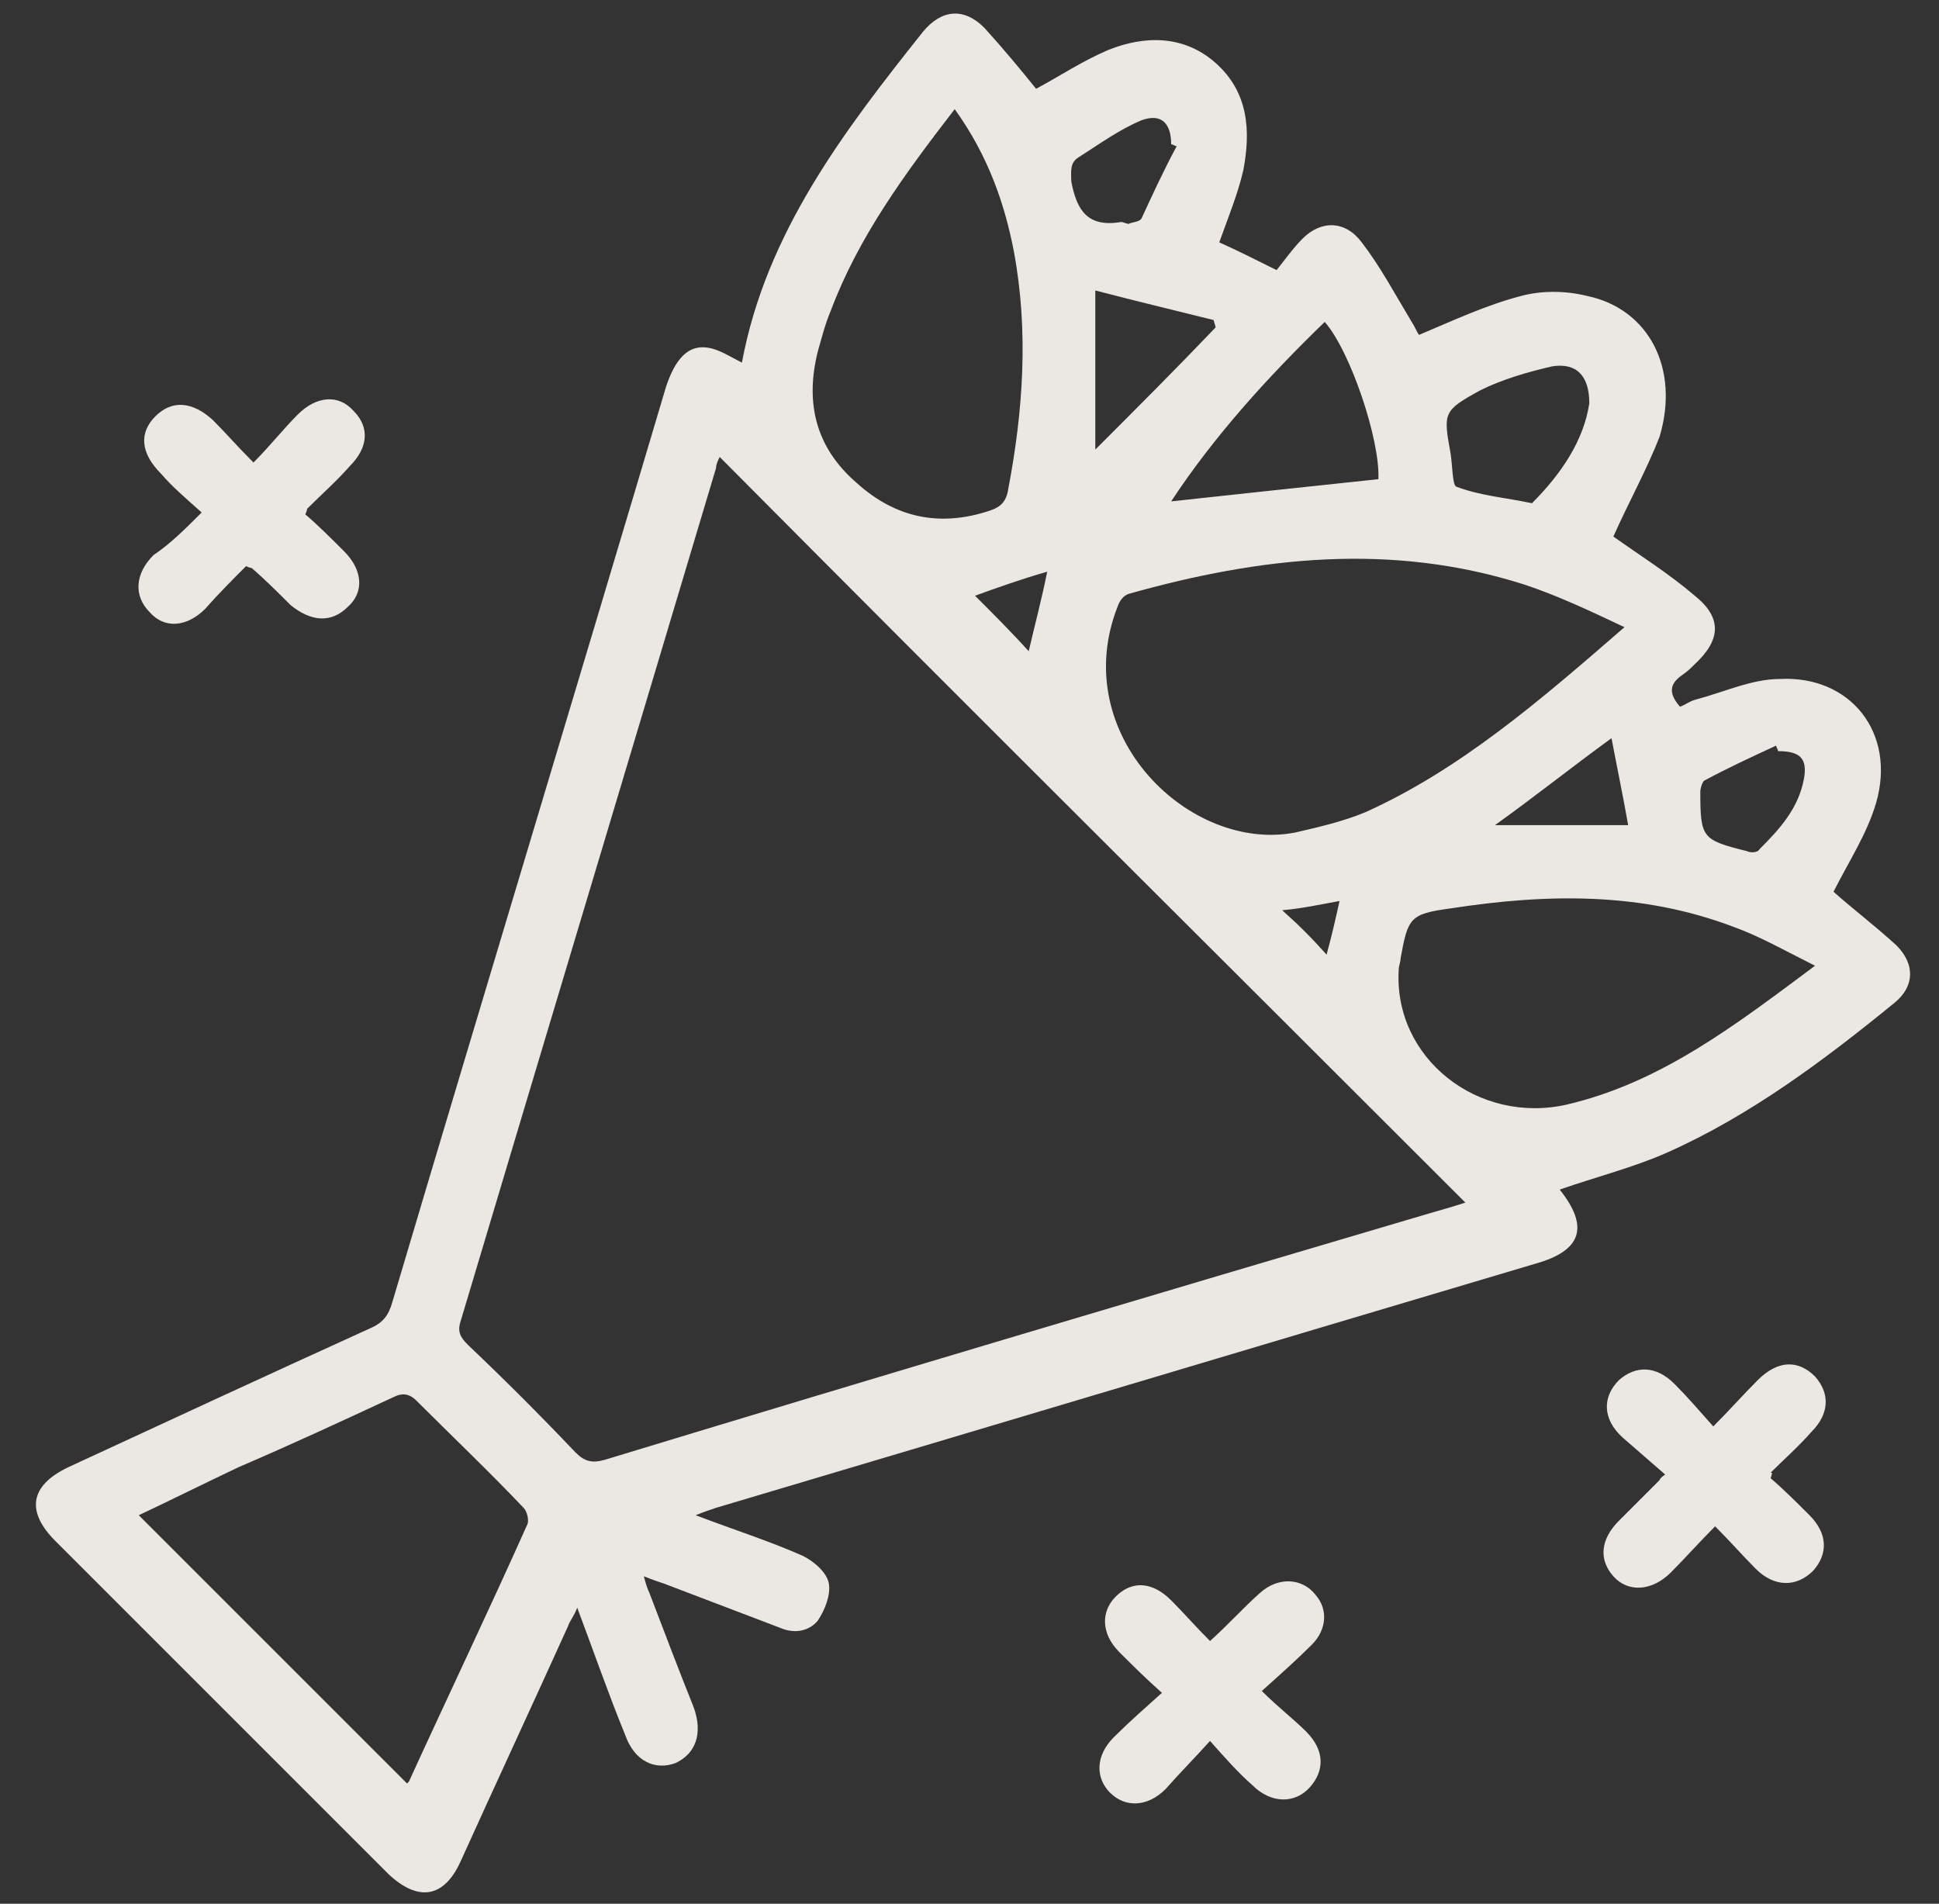 <svg xmlns="http://www.w3.org/2000/svg" xmlns:xlink="http://www.w3.org/1999/xlink" id="Capa_1" x="0px" y="0px" viewBox="0 0 104.8 102.9" style="enable-background:new 0 0 104.8 102.9;" xml:space="preserve"><rect x="0" y="0" width="104.8" height="102.9" fill="#333333" stroke="none"/><style type="text/css">	.st0{opacity:0.9;}	.st1{fill:#FFFCF7;}</style><g class="st0">	<path class="st1" d="M87.2,29c1.4,1,3,2,4.4,3.2c1.5,1.2,1.4,2.4,0,3.7c-0.2,0.2-0.4,0.4-0.7,0.6c-0.7,0.5-0.7,1-0.1,1.7   c0.3-0.1,0.5-0.3,0.9-0.4c1.5-0.4,3-1.1,4.5-1.1c3.8-0.2,6.3,2.9,5.2,6.7c-0.5,1.7-1.5,3.2-2.3,4.8c1,0.9,2.2,1.8,3.4,2.9   c1,1,1,2.2-0.1,3.1c-3.8,3.1-7.8,6.1-12.3,8.1c-1.8,0.8-3.8,1.3-5.8,2c0-0.1,0-0.1,0,0c1.6,2,1.2,3.3-1.3,4   c-14.8,4.4-29.5,8.8-44.3,13.2c-0.3,0.1-0.6,0.2-1.1,0.4c2.1,0.8,4,1.4,5.8,2.2c0.6,0.3,1.3,0.9,1.4,1.5c0.1,0.6-0.2,1.4-0.6,2   c-0.5,0.6-1.3,0.7-2,0.4c-2.1-0.8-4.2-1.6-6.3-2.4c-0.3-0.1-0.6-0.2-1.1-0.4c0.1,0.4,0.2,0.7,0.3,0.9c0.8,2.1,1.6,4.2,2.4,6.2   c0.5,1.4,0.1,2.5-1,3c-1.1,0.4-2.2-0.1-2.7-1.5c-0.9-2.2-1.7-4.5-2.6-6.9c-0.2,0.5-0.4,0.7-0.5,1c-1.9,4.2-3.9,8.5-5.8,12.7   c-0.9,2-2.3,2.2-3.9,0.7c-6-6-12-12-18-18c-1.6-1.6-1.4-3,0.7-4c5.4-2.5,10.8-5,16.3-7.5c0.7-0.3,1-0.7,1.2-1.4   c4.9-16.5,9.9-33,14.8-49.5c0.5-1.5,1.2-2.3,2.3-2.1c0.6,0.1,1.2,0.5,1.8,0.8c1.3-7,5.5-12.5,9.8-17.9c1-1.2,2.2-1.3,3.3-0.2   c1,1.1,2,2.3,2.8,3.3c1.3-0.7,2.5-1.5,3.9-2.1c2-0.8,4.1-0.8,5.8,0.7c1.8,1.6,1.9,3.7,1.5,5.8c-0.3,1.3-0.8,2.5-1.3,3.9   c0.9,0.4,1.9,0.9,3.1,1.5c0.4-0.5,0.9-1.2,1.4-1.7c1-1,2.3-1,3.2,0.2c1,1.3,1.8,2.8,2.7,4.3c0.2,0.3,0.3,0.6,0.4,0.7   c1.9-0.8,3.6-1.6,5.5-2.1c1.1-0.3,2.4-0.3,3.6,0c3.3,0.7,5,3.9,3.9,7.6C89,25.4,88,27.2,87.2,29z M38.9,24.7   c-0.1,0.2-0.2,0.4-0.2,0.6c-4.6,15.4-9.2,30.7-13.8,46.1c-0.2,0.6,0,0.9,0.4,1.3c2,1.9,3.9,3.8,5.8,5.8c0.5,0.5,0.9,0.6,1.6,0.4   c14.8-4.5,29.6-8.9,44.5-13.3c0.7-0.2,1.4-0.4,2-0.6C65.7,51.5,52.3,38.2,38.9,24.7z M87.8,33.9c-1.9-0.9-3.6-1.7-5.4-2.3   c-7.2-2.3-14.3-1.5-21.4,0.5c-0.3,0.1-0.5,0.4-0.6,0.7c-2.7,6.9,3.9,13.3,9.6,12.2c1.3-0.3,2.6-0.6,3.8-1.1   C78.9,41.6,83.2,37.9,87.8,33.9z M7.5,81.9c4.9,4.9,9.7,9.7,14.5,14.5c0,0,0,0,0.1-0.1c2.1-4.6,4.3-9.2,6.4-13.9   c0.1-0.2,0-0.7-0.2-0.9c-1.9-2-3.9-3.9-5.8-5.8c-0.4-0.4-0.8-0.4-1.2-0.2c-2.8,1.3-5.6,2.6-8.4,3.8C11,80.2,9.2,81.1,7.5,81.9z    M51.6,5.9c-2.7,3.5-5.2,6.9-6.7,10.9c-0.3,0.7-0.5,1.5-0.7,2.2c-0.7,2.8-0.1,5.2,2.1,7.1c2.1,1.9,4.5,2.4,7.2,1.5   c0.6-0.2,0.9-0.5,1-1.2c0.8-4.2,1.1-8.5,0.3-12.8C54.3,11,53.4,8.4,51.6,5.9z M98.1,52.2c-1.6-0.8-3-1.6-4.4-2.1   c-5-1.9-10.1-1.8-15.3-1c-2.2,0.3-2.3,0.5-2.7,2.7c0,0.2-0.1,0.4-0.1,0.6c-0.3,4.8,4.3,8.4,9.1,7.3C89.8,58.5,93.8,55.4,98.1,52.2z    M74.5,25.9c0.1-2.1-1.5-6.9-2.9-8.5c-3.1,3-6,6.2-8.3,9.7C67,26.7,70.7,26.3,74.5,25.9z M85.9,21.8c0-1.5-0.7-2.2-2-2   c-1.3,0.3-2.7,0.7-3.9,1.3c-2,1.1-2,1.2-1.6,3.4c0.1,0.6,0.1,1.7,0.3,1.8c1.3,0.5,2.7,0.6,4.1,0.9C84.4,25.6,85.6,23.8,85.9,21.8z    M59.2,15.7c0,2.9,0,5.6,0,8.6c2.3-2.3,4.4-4.4,6.5-6.6c0-0.1-0.1-0.3-0.1-0.4C63.6,16.8,61.5,16.3,59.2,15.7z M96.1,40.6   c0-0.1-0.1-0.2-0.1-0.3c-1.3,0.6-2.6,1.2-3.9,1.9c-0.1,0.1-0.2,0.4-0.2,0.6c0,2.5,0.1,2.6,2.5,3.2c0.2,0.1,0.6,0.1,0.7-0.1   c1.1-1.1,2.1-2.2,2.4-3.8C97.7,41,97.3,40.6,96.1,40.6z M63.6,7.9c-0.1,0-0.2-0.1-0.3-0.1c0-1.1-0.5-1.7-1.6-1.3   c-1.2,0.5-2.3,1.3-3.4,2c-0.5,0.3-0.4,0.8-0.4,1.3c0.3,1.6,0.9,2.5,2.7,2.2c0.1,0,0.3,0.1,0.4,0.1c0.2-0.1,0.6-0.1,0.7-0.3   C62.3,10.5,62.9,9.2,63.6,7.9z M88,44.6c-0.3-1.7-0.6-3.1-0.9-4.7c-2.2,1.6-4.2,3.2-6.3,4.7C83.2,44.6,85.5,44.6,88,44.6z    M52.7,32.2c1,1,2,2,2.9,3c0.3-1.3,0.7-2.8,1-4.3C55.2,31.3,53.8,31.8,52.7,32.2z M71.7,51.6c0.3-1.1,0.5-2,0.7-2.9   c-1.1,0.2-2,0.4-3.1,0.5C70.2,50,70.9,50.7,71.7,51.6z"></path>	<path class="st1" d="M65.4,94.1c-0.9,1-1.7,1.8-2.4,2.6c-1,1-2.2,1-3,0.2c-0.8-0.8-0.8-2,0.2-3c0.8-0.8,1.6-1.5,2.6-2.4   c-0.9-0.8-1.6-1.5-2.3-2.2c-1-1-1-2.2-0.2-3c0.9-0.9,2-0.8,3,0.2c0.7,0.7,1.3,1.4,2.1,2.2c1-0.9,1.8-1.8,2.7-2.6   c1-0.9,2.3-0.8,3,0.1c0.7,0.8,0.6,1.9-0.2,2.7c-0.8,0.8-1.7,1.6-2.7,2.5c0.9,0.9,1.7,1.5,2.4,2.2c1,1,1,2.1,0.2,3   c-0.8,0.9-2.1,0.9-3.1-0.1C66.9,95.8,66.2,95,65.4,94.1z"></path>	<path class="st1" d="M10.9,27.7c-0.9-0.8-1.6-1.4-2.2-2.1c-1.1-1.1-1.2-2.2-0.3-3.1c0.9-0.9,2-0.8,3.1,0.2c0.7,0.7,1.3,1.4,2.2,2.3   c0.9-0.9,1.6-1.8,2.4-2.6c1-1,2.2-1.1,3-0.2c0.9,0.9,0.8,2-0.2,3c-0.7,0.8-1.5,1.5-2.3,2.3c0,0,0,0.1-0.1,0.3   c0.7,0.6,1.4,1.3,2.1,2c1,1,1.1,2.2,0.2,3c-0.9,0.9-2,0.8-3.1-0.1c-0.7-0.7-1.4-1.4-2.1-2c0,0-0.1,0-0.3-0.1   c-0.7,0.7-1.5,1.5-2.2,2.3c-1,1-2.2,1.1-3,0.2c-0.9-0.9-0.8-2.1,0.2-3.1C9.2,29.4,10,28.6,10.9,27.7z"></path>	<path class="st1" d="M95.7,79.9c0.7,0.6,1.4,1.3,2.1,2c1,1,1,2.1,0.2,3c-0.9,0.9-2.1,0.9-3.1-0.1c-0.7-0.7-1.4-1.5-2.2-2.3   c-0.9,0.9-1.6,1.7-2.4,2.5c-1,1-2.3,1.1-3.1,0.2c-0.8-0.9-0.7-2,0.3-3c0.7-0.7,1.5-1.5,2.2-2.2c0,0,0-0.1,0.3-0.3   c-0.8-0.7-1.5-1.3-2.3-2c-1.1-1-1.1-2.2-0.2-3.1c0.9-0.8,2-0.8,3,0.2c0.7,0.7,1.3,1.4,2.1,2.3c0.9-0.9,1.6-1.7,2.4-2.5   c1.1-1.1,2.2-1.1,3.1-0.2c0.8,0.9,0.8,2-0.2,3c-0.7,0.8-1.5,1.5-2.2,2.2C95.8,79.6,95.8,79.6,95.7,79.9z"></path></g></svg>